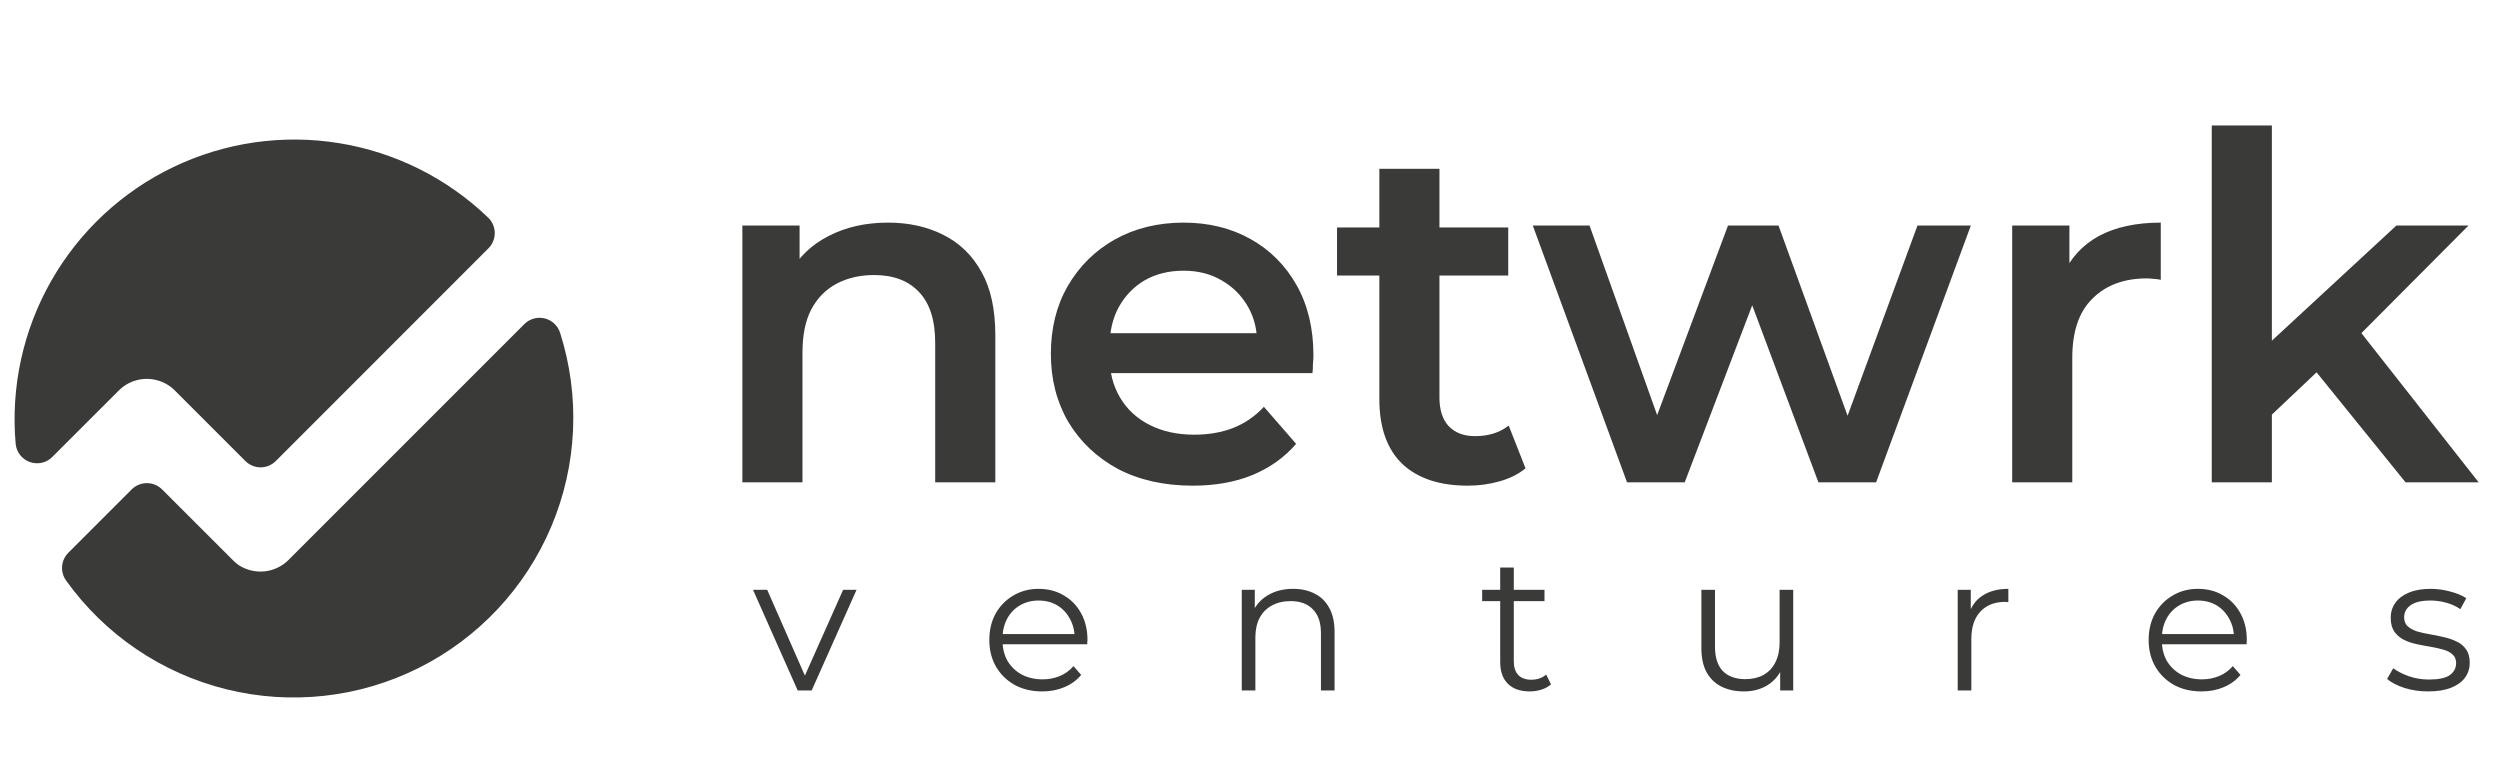 <svg width="127" height="39" viewBox="0 0 127 39" fill="none" xmlns="http://www.w3.org/2000/svg">
<path d="M40.523 35.075L38.253 29.962H38.974L41.058 34.705H40.717L42.831 29.962H43.513L41.234 35.075H40.523ZM52.945 35.124C52.413 35.124 51.945 35.014 51.543 34.793C51.14 34.566 50.825 34.257 50.598 33.868C50.371 33.471 50.257 33.02 50.257 32.514C50.257 32.007 50.364 31.559 50.578 31.169C50.799 30.78 51.098 30.474 51.475 30.254C51.858 30.026 52.286 29.913 52.76 29.913C53.241 29.913 53.666 30.023 54.036 30.244C54.413 30.458 54.709 30.764 54.923 31.16C55.137 31.549 55.244 32.001 55.244 32.514C55.244 32.546 55.241 32.582 55.234 32.621C55.234 32.653 55.234 32.689 55.234 32.728H50.783V32.212H54.864L54.592 32.416C54.592 32.046 54.511 31.718 54.348 31.432C54.192 31.14 53.978 30.913 53.705 30.75C53.432 30.588 53.117 30.507 52.76 30.507C52.41 30.507 52.095 30.588 51.816 30.75C51.536 30.913 51.319 31.14 51.163 31.432C51.007 31.725 50.929 32.059 50.929 32.436V32.543C50.929 32.932 51.014 33.277 51.182 33.575C51.358 33.868 51.598 34.098 51.903 34.267C52.215 34.429 52.569 34.511 52.965 34.511C53.277 34.511 53.566 34.455 53.832 34.345C54.105 34.234 54.338 34.066 54.533 33.838L54.923 34.286C54.696 34.559 54.41 34.767 54.066 34.91C53.728 35.053 53.355 35.124 52.945 35.124ZM65.692 29.913C66.107 29.913 66.471 29.994 66.782 30.156C67.101 30.312 67.347 30.552 67.523 30.877C67.705 31.202 67.796 31.611 67.796 32.105V35.075H67.104V32.173C67.104 31.634 66.968 31.228 66.695 30.955C66.428 30.676 66.052 30.536 65.565 30.536C65.201 30.536 64.883 30.611 64.61 30.76C64.344 30.903 64.136 31.114 63.987 31.393C63.844 31.666 63.773 31.997 63.773 32.387V35.075H63.081V29.962H63.743V31.364L63.636 31.101C63.798 30.731 64.058 30.442 64.415 30.234C64.773 30.02 65.198 29.913 65.692 29.913ZM77.71 35.124C77.229 35.124 76.859 34.994 76.599 34.734C76.339 34.475 76.21 34.108 76.21 33.634V28.832H76.901V33.595C76.901 33.894 76.976 34.124 77.125 34.286C77.281 34.449 77.502 34.53 77.787 34.53C78.093 34.53 78.346 34.442 78.547 34.267L78.791 34.764C78.654 34.887 78.489 34.978 78.294 35.036C78.106 35.095 77.911 35.124 77.71 35.124ZM75.294 30.536V29.962H78.46V30.536H75.294ZM88.593 35.124C88.157 35.124 87.778 35.043 87.453 34.881C87.128 34.718 86.875 34.475 86.693 34.15C86.518 33.825 86.43 33.419 86.43 32.932V29.962H87.122V32.855C87.122 33.4 87.255 33.812 87.521 34.092C87.794 34.364 88.174 34.501 88.661 34.501C89.018 34.501 89.326 34.429 89.586 34.286C89.852 34.137 90.054 33.923 90.19 33.644C90.333 33.364 90.404 33.03 90.404 32.64V29.962H91.096V35.075H90.433V33.673L90.541 33.926C90.378 34.303 90.125 34.598 89.781 34.812C89.443 35.02 89.047 35.124 88.593 35.124ZM99.452 35.075V29.962H100.115V31.354L100.047 31.111C100.189 30.721 100.43 30.426 100.767 30.224C101.105 30.017 101.524 29.913 102.024 29.913V30.585C101.998 30.585 101.972 30.585 101.946 30.585C101.92 30.578 101.894 30.575 101.868 30.575C101.329 30.575 100.907 30.741 100.602 31.072C100.297 31.397 100.144 31.861 100.144 32.465V35.075H99.452ZM111.839 35.124C111.307 35.124 110.839 35.014 110.437 34.793C110.034 34.566 109.719 34.257 109.492 33.868C109.265 33.471 109.151 33.02 109.151 32.514C109.151 32.007 109.258 31.559 109.472 31.169C109.693 30.78 109.992 30.474 110.369 30.254C110.752 30.026 111.18 29.913 111.654 29.913C112.135 29.913 112.56 30.023 112.93 30.244C113.307 30.458 113.603 30.764 113.817 31.16C114.031 31.549 114.138 32.001 114.138 32.514C114.138 32.546 114.135 32.582 114.129 32.621C114.129 32.653 114.129 32.689 114.129 32.728H109.677V32.212H113.758L113.486 32.416C113.486 32.046 113.405 31.718 113.242 31.432C113.086 31.14 112.872 30.913 112.599 30.75C112.327 30.588 112.012 30.507 111.654 30.507C111.304 30.507 110.989 30.588 110.71 30.75C110.43 30.913 110.213 31.14 110.057 31.432C109.901 31.725 109.823 32.059 109.823 32.436V32.543C109.823 32.932 109.908 33.277 110.076 33.575C110.252 33.868 110.492 34.098 110.797 34.267C111.109 34.429 111.463 34.511 111.859 34.511C112.171 34.511 112.46 34.455 112.726 34.345C112.999 34.234 113.232 34.066 113.427 33.838L113.817 34.286C113.59 34.559 113.304 34.767 112.96 34.91C112.622 35.053 112.249 35.124 111.839 35.124ZM123.348 35.124C122.926 35.124 122.527 35.066 122.15 34.949C121.774 34.825 121.478 34.673 121.264 34.491L121.576 33.946C121.783 34.101 122.05 34.238 122.374 34.355C122.699 34.465 123.04 34.52 123.397 34.52C123.884 34.52 124.235 34.446 124.449 34.296C124.663 34.14 124.771 33.936 124.771 33.682C124.771 33.494 124.709 33.348 124.586 33.244C124.469 33.134 124.313 33.053 124.118 33.001C123.923 32.942 123.706 32.894 123.465 32.855C123.225 32.816 122.985 32.77 122.745 32.718C122.511 32.666 122.296 32.592 122.102 32.494C121.907 32.39 121.748 32.251 121.624 32.075C121.507 31.9 121.449 31.666 121.449 31.374C121.449 31.095 121.527 30.845 121.683 30.624C121.839 30.403 122.066 30.231 122.365 30.108C122.67 29.978 123.04 29.913 123.475 29.913C123.806 29.913 124.137 29.958 124.469 30.049C124.8 30.134 125.073 30.247 125.287 30.39L124.985 30.945C124.758 30.79 124.514 30.679 124.254 30.614C123.995 30.543 123.735 30.507 123.475 30.507C123.014 30.507 122.673 30.588 122.452 30.75C122.238 30.906 122.131 31.108 122.131 31.354C122.131 31.549 122.189 31.702 122.306 31.812C122.43 31.923 122.589 32.01 122.783 32.075C122.985 32.134 123.202 32.182 123.436 32.221C123.676 32.26 123.913 32.309 124.147 32.367C124.387 32.419 124.605 32.494 124.8 32.592C125.001 32.682 125.16 32.816 125.277 32.991C125.401 33.16 125.462 33.384 125.462 33.663C125.462 33.962 125.378 34.221 125.209 34.442C125.047 34.657 124.806 34.825 124.488 34.949C124.176 35.066 123.797 35.124 123.348 35.124Z" fill="#3A3A39"/>
<path d="M8.387 19.474C8.571 19.567 8.738 19.69 8.882 19.838L12.464 23.419C12.566 23.521 12.686 23.602 12.819 23.657C12.952 23.713 13.094 23.741 13.238 23.741C13.382 23.741 13.525 23.713 13.657 23.657C13.79 23.602 13.911 23.521 14.012 23.419L24.812 12.616C24.914 12.515 24.995 12.394 25.05 12.261C25.105 12.128 25.134 11.986 25.134 11.842C25.134 11.698 25.105 11.556 25.05 11.423C24.995 11.29 24.914 11.169 24.812 11.068C22.727 9.058 20.078 7.733 17.219 7.271C14.36 6.809 11.428 7.231 8.815 8.482C6.203 9.732 4.035 11.751 2.602 14.268C1.169 16.784 0.539 19.679 0.797 22.563C0.82 22.768 0.9 22.962 1.028 23.122C1.156 23.283 1.327 23.405 1.521 23.473C1.715 23.541 1.925 23.553 2.125 23.508C2.326 23.462 2.51 23.361 2.655 23.215L6.04 19.831C6.343 19.53 6.734 19.334 7.155 19.27C7.577 19.206 8.008 19.277 8.387 19.474Z" fill="#3A3A39"/>
<path d="M14.654 28.448C14.329 28.771 13.904 28.974 13.448 29.024C12.993 29.073 12.534 28.967 12.147 28.721C12.032 28.647 11.927 28.558 11.834 28.459L8.234 24.862C8.029 24.657 7.751 24.543 7.461 24.543C7.172 24.543 6.894 24.657 6.689 24.862L3.475 28.076C3.292 28.258 3.179 28.499 3.156 28.756C3.133 29.014 3.202 29.271 3.351 29.482C5.319 32.237 8.206 34.199 11.492 35.014C14.778 35.83 18.248 35.445 21.275 33.929C24.303 32.414 26.689 29.867 28.006 26.748C29.323 23.629 29.482 20.142 28.456 16.916C28.401 16.735 28.299 16.572 28.162 16.442C28.024 16.312 27.856 16.22 27.672 16.175C27.489 16.13 27.297 16.133 27.115 16.184C26.933 16.235 26.767 16.333 26.634 16.467L14.654 28.448Z" fill="#3A3A39"/>
<path d="M45.114 11.309C46.157 11.309 47.085 11.513 47.899 11.92C48.73 12.327 49.381 12.954 49.853 13.801C50.326 14.632 50.562 15.707 50.562 17.026V24.501H47.508V17.417C47.508 16.26 47.231 15.397 46.678 14.827C46.14 14.257 45.383 13.972 44.406 13.972C43.689 13.972 43.054 14.119 42.5 14.412C41.947 14.705 41.515 15.145 41.206 15.731C40.913 16.301 40.766 17.026 40.766 17.905V24.501H37.712V11.456H40.619V14.974L40.106 13.899C40.562 13.068 41.222 12.433 42.085 11.993C42.965 11.537 43.974 11.309 45.114 11.309ZM60.591 24.672C59.141 24.672 57.871 24.387 56.78 23.817C55.705 23.231 54.866 22.433 54.264 21.423C53.678 20.413 53.384 19.265 53.384 17.979C53.384 16.676 53.669 15.527 54.239 14.534C54.826 13.524 55.624 12.735 56.633 12.165C57.659 11.595 58.824 11.309 60.127 11.309C61.397 11.309 62.529 11.586 63.522 12.14C64.516 12.694 65.297 13.476 65.867 14.485C66.437 15.495 66.722 16.684 66.722 18.052C66.722 18.182 66.714 18.329 66.698 18.491C66.698 18.654 66.69 18.809 66.673 18.956H55.803V16.928H65.061L63.864 17.563C63.88 16.814 63.726 16.154 63.4 15.585C63.074 15.014 62.627 14.567 62.056 14.241C61.503 13.915 60.859 13.752 60.127 13.752C59.377 13.752 58.718 13.915 58.148 14.241C57.594 14.567 57.154 15.023 56.829 15.609C56.519 16.179 56.365 16.855 56.365 17.637V18.125C56.365 18.907 56.544 19.599 56.902 20.201C57.26 20.804 57.765 21.268 58.417 21.594C59.068 21.92 59.817 22.082 60.664 22.082C61.397 22.082 62.056 21.968 62.643 21.74C63.229 21.512 63.75 21.154 64.206 20.666L65.843 22.547C65.257 23.231 64.516 23.76 63.62 24.134C62.74 24.493 61.731 24.672 60.591 24.672ZM74.566 24.672C73.132 24.672 72.025 24.305 71.243 23.573C70.462 22.823 70.071 21.724 70.071 20.275V8.574H73.124V20.201C73.124 20.82 73.279 21.301 73.588 21.643C73.914 21.985 74.362 22.156 74.932 22.156C75.616 22.156 76.186 21.977 76.642 21.618L77.497 23.792C77.139 24.086 76.699 24.305 76.178 24.452C75.657 24.599 75.119 24.672 74.566 24.672ZM67.921 13.997V11.554H76.618V13.997H67.921ZM82.653 24.501L77.865 11.456H80.748L84.851 22.962H83.483L87.783 11.456H90.348L94.525 22.962H93.181L97.408 11.456H100.119L95.307 24.501H92.375L88.565 14.314H89.468L85.584 24.501H82.653ZM102.219 24.501V11.456H105.126V15.047L104.784 13.997C105.175 13.117 105.785 12.45 106.616 11.993C107.463 11.537 108.513 11.309 109.767 11.309V14.216C109.637 14.184 109.515 14.168 109.401 14.168C109.287 14.151 109.173 14.143 109.059 14.143C107.902 14.143 106.982 14.485 106.298 15.169C105.614 15.837 105.272 16.838 105.272 18.174V24.501H102.219ZM114.849 21.594L114.922 17.759L121.738 11.456H125.402L119.613 17.27L118 18.614L114.849 21.594ZM112.357 24.501V6.375H115.411V24.501H112.357ZM122.202 24.501L117.439 18.614L119.368 16.171L125.915 24.501H122.202Z" fill="#3A3A39"/>
</svg>
